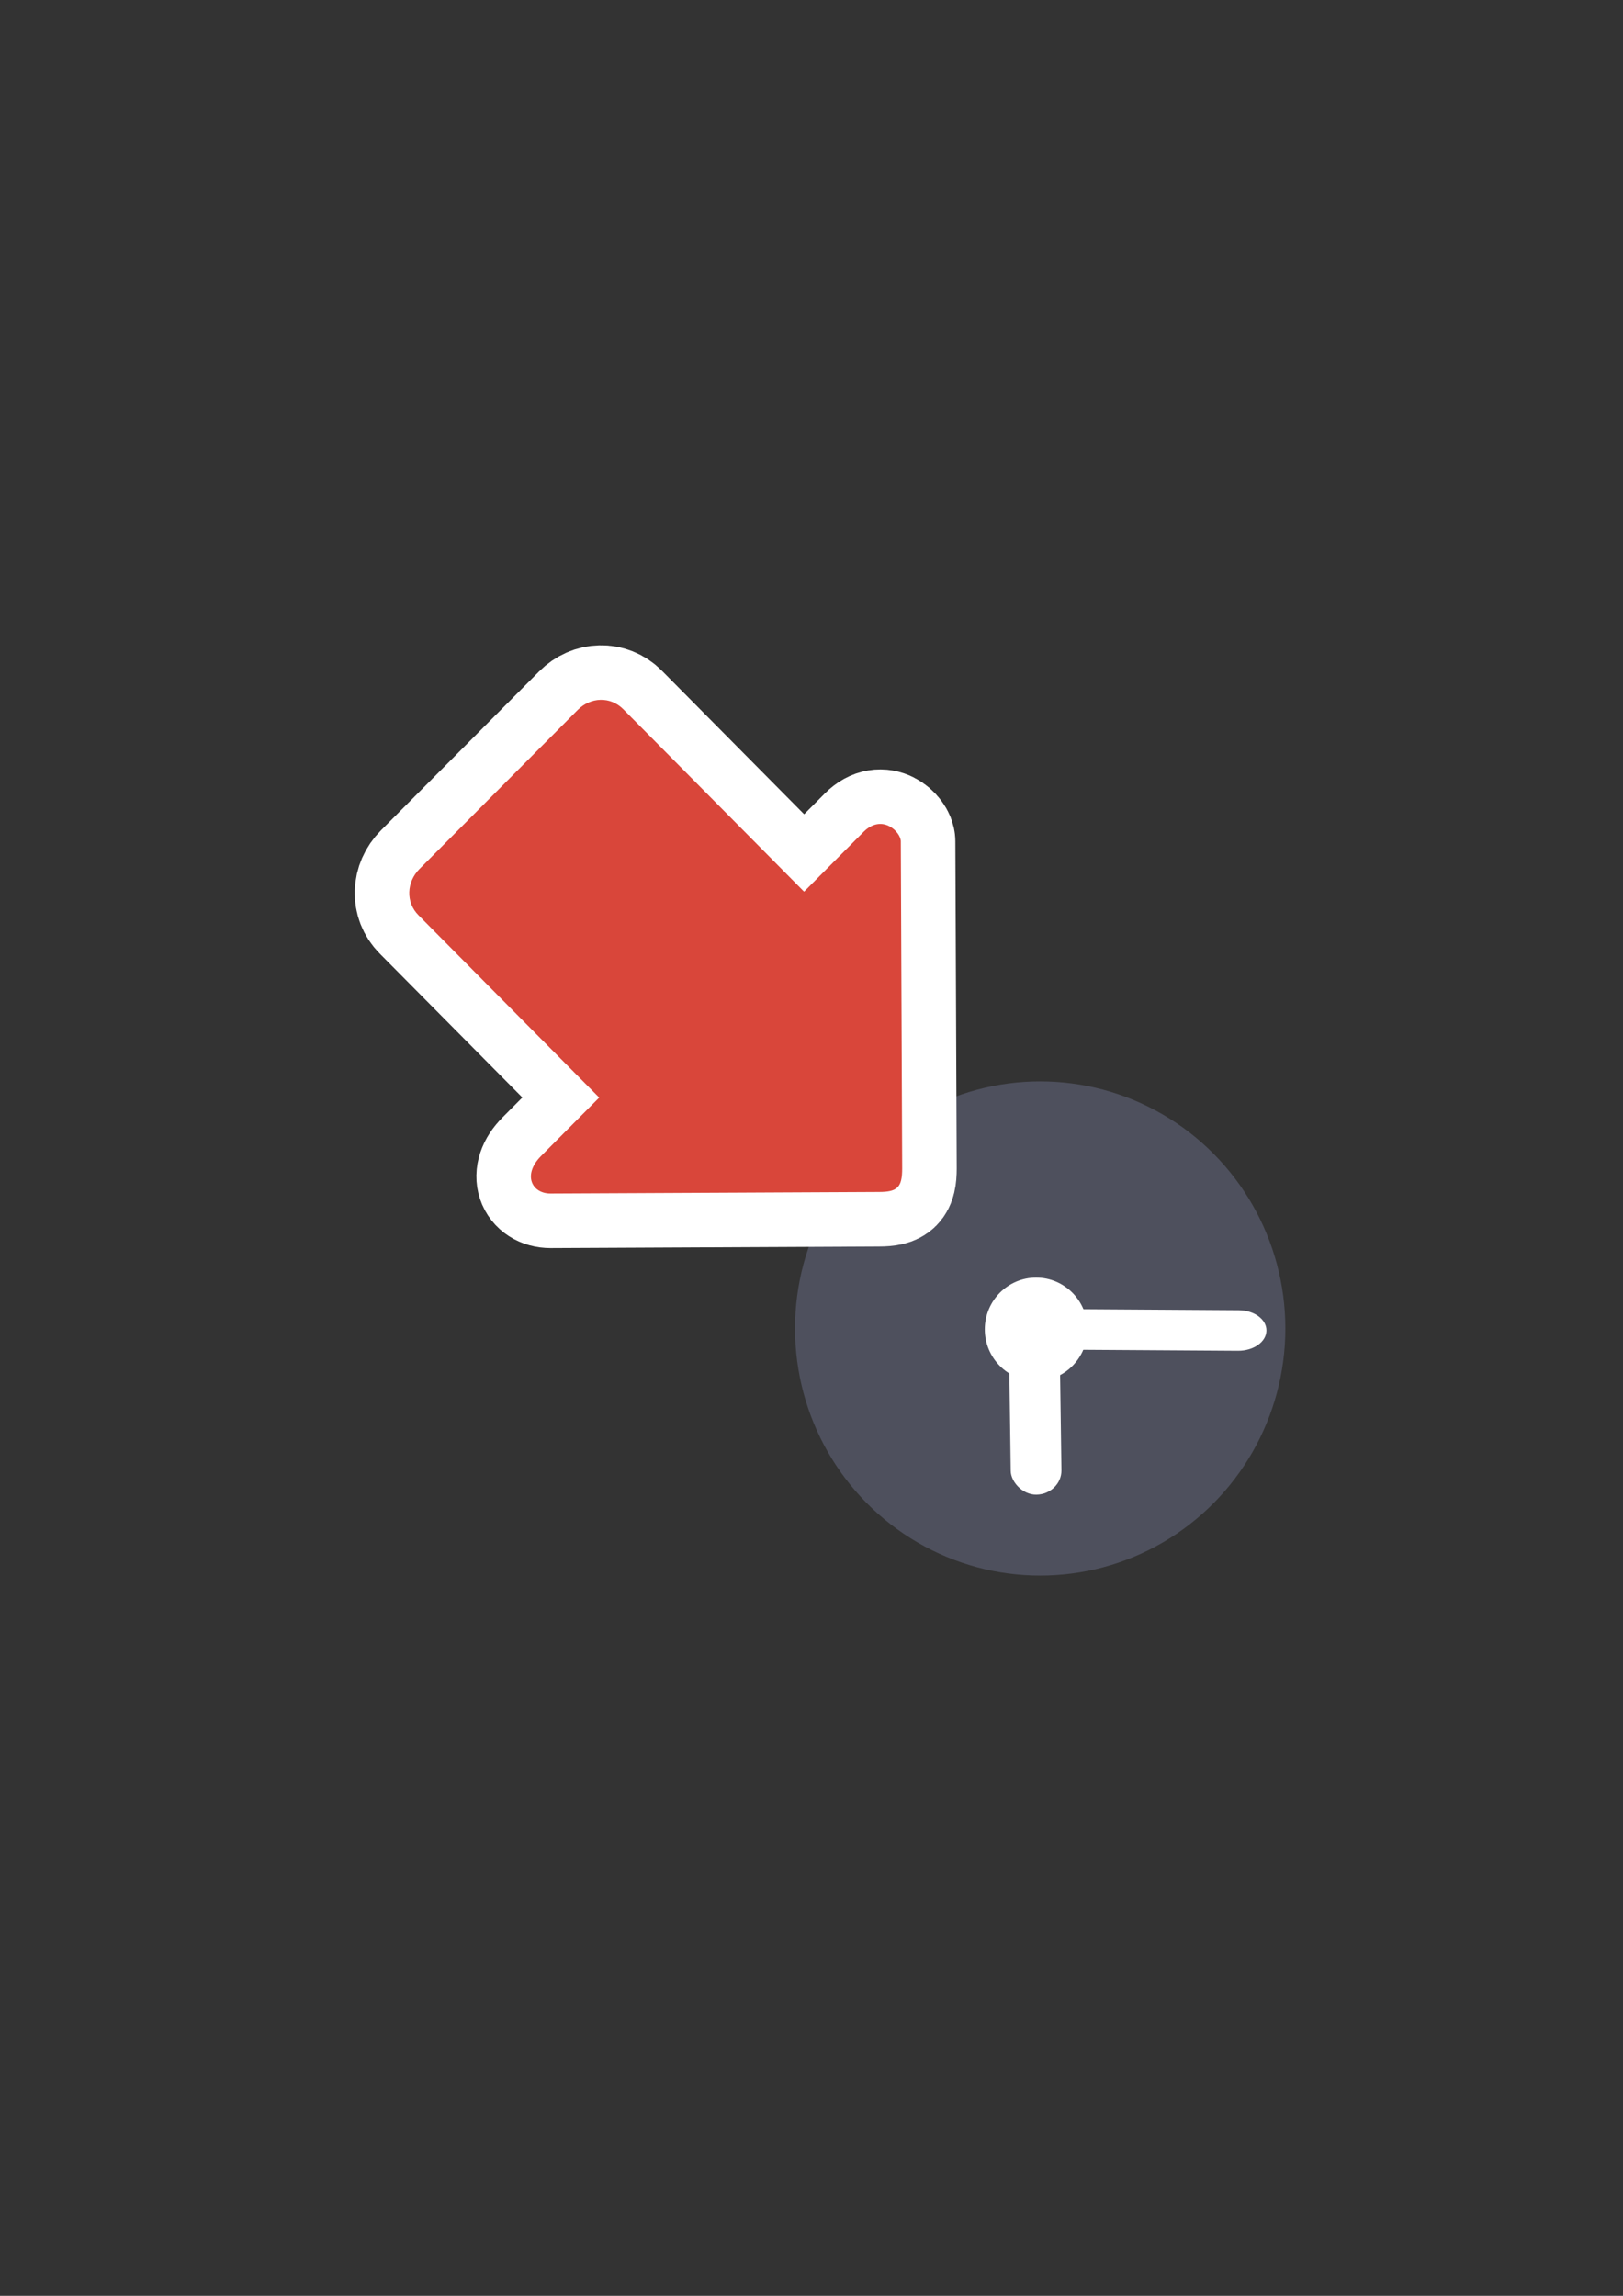 <?xml version="1.0" encoding="UTF-8" standalone="no"?>
<!-- Created with Inkscape (http://www.inkscape.org/) -->

<svg
   xmlns:dc="http://purl.org/dc/elements/1.1/"
   xmlns:cc="http://creativecommons.org/ns#"
   xmlns:rdf="http://www.w3.org/1999/02/22-rdf-syntax-ns#"
   xmlns:svg="http://www.w3.org/2000/svg"
   xmlns="http://www.w3.org/2000/svg"
   xmlns:sodipodi="http://sodipodi.sourceforge.net/DTD/sodipodi-0.dtd"
   xmlns:inkscape="http://www.inkscape.org/namespaces/inkscape"
   width="210mm"
   height="297mm"
   viewBox="0 0 744.094 1052.362"
   id="svg2"
   version="1.1"
   inkscape:version="0.91 r13725"
   inkscape:export-xdpi="3.5896347"
   inkscape:export-ydpi="3.5896347"
   sodipodi:docname="move-participant-to-waiting-red.svg"
   inkscape:export-filename="C:\Users\johannes\Documents\Arbeit\RRZE\github3\bicons\16x16\actions\move-participant-to-waiting-red.png">
  <rect x="0" y="0" width="744.094" height="1052.362" fill="#333333" stroke="none"/>
  <defs
     id="defs4">
    <linearGradient
       id="linearGradient2224">
      <stop
         id="stop2226"
         offset="0"
         style="stop-color:#7c7c7c;stop-opacity:1;" />
      <stop
         id="stop2228"
         offset="1"
         style="stop-color:#b8b8b8;stop-opacity:1;" />
    </linearGradient>
    <linearGradient
       id="linearGradient15218">
      <stop
         id="stop15220"
         offset="0"
         style="stop-color:#eeeeef;stop-opacity:1;" />
      <stop
         id="stop2736"
         offset="0.599"
         style="stop-color:#d3d7cf;stop-opacity:1;" />
      <stop
         id="stop2738"
         offset="0.828"
         style="stop-color:#ffffff;stop-opacity:1;" />
      <stop
         id="stop15222"
         offset="1"
         style="stop-color:#d3d7cf;stop-opacity:1;" />
    </linearGradient>
    <pattern
       y="0"
       x="0"
       height="6"
       width="6"
       patternUnits="userSpaceOnUse"
       id="EMFhbasepattern" />
  </defs>
  <sodipodi:namedview
     id="base"
     pagecolor="#ffffff"
     bordercolor="#666666"
     borderopacity="1.0"
     inkscape:pageopacity="0.0"
     inkscape:pageshadow="2"
     inkscape:zoom="0.70710678"
     inkscape:cx="268.47887"
     inkscape:cy="486.98281"
     inkscape:document-units="px"
     inkscape:current-layer="g4198"
     showgrid="false"
     showguides="true"
     inkscape:guide-bbox="true"
     inkscape:window-width="1366"
     inkscape:window-height="721"
     inkscape:window-x="-4"
     inkscape:window-y="-4"
     inkscape:window-maximized="1">
    <sodipodi:guide
       position="315.536,730.179"
       orientation="0,1"
       id="guide3338" />
    <sodipodi:guide
       position="351.25,330.179"
       orientation="0,1"
       id="guide3340" />
    <sodipodi:guide
       position="189.107,408.839"
       orientation="1,0"
       id="guide3344" />
    <inkscape:grid
       type="xygrid"
       id="grid3440" />
    <sodipodi:guide
       position="0,0"
       orientation="0,1"
       id="guide3405" />
    <sodipodi:guide
       position="214.125,684.5"
       orientation="1,0"
       id="guide3407" />
    <sodipodi:guide
       position="0,0"
       orientation="0,1"
       id="guide3409" />
    <sodipodi:guide
       position="589.045,378.302"
       orientation="1,0"
       id="guide3411" />
    <sodipodi:guide
       position="564,683.375"
       orientation="1,0"
       id="guide3413" />
  </sodipodi:namedview>
  <g
     inkscape:label="Ebene 1"
     inkscape:groupmode="layer"
     id="layer1">
    <g
       id="g4198">
      <g
         transform="translate(0.408,0.023)"
         id="g4276">
        <path
           id="rect4600"
           d="m 212.324,320.829 374.92,0 0,400 -374.92,0 z"
           style="color:#000000;clip-rule:nonzero;display:inline;overflow:visible;visibility:visible;opacity:1;isolation:auto;mix-blend-mode:normal;color-interpolation:sRGB;color-interpolation-filters:linearRGB;solid-color:#000000;solid-opacity:1;fill:none;fill-opacity:1;fill-rule:nonzero;stroke:none;stroke-width:50;stroke-linecap:butt;stroke-linejoin:round;stroke-miterlimit:4;stroke-dasharray:none;stroke-dashoffset:0;stroke-opacity:1;color-rendering:auto;image-rendering:auto;shape-rendering:auto;text-rendering:auto;enable-background:accumulate"
           inkscape:connector-curvature="0" />
        <g
           transform="translate(-1.801,-1.355)"
           id="g4647">
          <ellipse
             style="opacity:1;fill:#ffffff;fill-opacity:1;stroke:#ffffff;stroke-width:50;stroke-linecap:round;stroke-linejoin:round;stroke-miterlimit:4;stroke-dasharray:none;stroke-opacity:1"
             id="path4190-9"
             cx="-477.004"
             cy="610.956"
             rx="16.057"
             ry="16.181"
             inkscape:export-filename="C:\Users\johannes\Desktop\g4199.png"
             inkscape:export-xdpi="3.5900128"
             inkscape:export-ydpi="3.5900128"
             transform="scale(-1,1)" />
          <rect
             style="opacity:1;fill:#ffffff;fill-opacity:1;stroke:#ffffff;stroke-width:50;stroke-linecap:round;stroke-linejoin:round;stroke-miterlimit:4;stroke-dasharray:none;stroke-opacity:1"
             id="rect4194-8"
             width="17.503"
             height="68.191"
             x="232.462"
             y="737.65"
             ry="9.971"
             rx="8.751"
             transform="matrix(0.939,-0.344,0.34,0.941,0,0)"
             inkscape:export-filename="C:\Users\johannes\Desktop\g4199.png"
             inkscape:export-xdpi="3.5900128"
             inkscape:export-ydpi="3.5900128" />
          <ellipse
             style="opacity:1;fill:#4e505d;fill-opacity:1;stroke:none;stroke-width:16;stroke-linecap:round;stroke-linejoin:round;stroke-miterlimit:4;stroke-dasharray:none;stroke-opacity:1"
             id="path4188"
             cx="-478.288"
             cy="610.285"
             rx="112.4"
             ry="113.266"
             inkscape:export-filename="C:\Users\johannes\Desktop\g4199.png"
             inkscape:export-xdpi="3.5900128"
             inkscape:export-ydpi="3.5900128"
             transform="scale(-1,1)" />
          <ellipse
             style="opacity:1;fill:#ffffff;fill-opacity:1;stroke:none;stroke-width:16;stroke-linecap:round;stroke-linejoin:round;stroke-miterlimit:4;stroke-dasharray:none;stroke-opacity:1"
             id="path4190"
             cx="-476.431"
             cy="610.682"
             rx="23.535"
             ry="23.716"
             inkscape:export-filename="C:\Users\johannes\Desktop\g4199.png"
             inkscape:export-xdpi="3.5900128"
             inkscape:export-ydpi="3.5900128"
             transform="scale(-1,1)" />
          <rect
             style="opacity:1;fill:#ffffff;fill-opacity:1;stroke:none;stroke-width:16;stroke-linecap:round;stroke-linejoin:round;stroke-miterlimit:4;stroke-dasharray:none;stroke-opacity:1"
             id="rect4194"
             width="23.252"
             height="75.489"
             x="455.233"
             y="617.505"
             ry="11.038"
             rx="11.626"
             transform="matrix(1,-0.014,0.014,1,0,0)"
             inkscape:transform-center-x="1.4596236"
             inkscape:transform-center-y="29.847469"
             inkscape:export-filename="C:\Users\johannes\Desktop\g4199.png"
             inkscape:export-xdpi="3.5900128"
             inkscape:export-ydpi="3.5900128" />
          <path
             style="opacity:1;fill:#ffffff;fill-opacity:1;stroke:none;stroke-width:50;stroke-linecap:round;stroke-linejoin:round;stroke-miterlimit:4;stroke-dasharray:none;stroke-opacity:1"
             d="m 578.373,604.686 c 2.294,1.696 3.686,4.031 3.64,6.606 -0.091,5.151 -5.898,9.261 -13.021,9.216 l -76.806,-0.489 c -7.123,-0.045 -12.783,-4.227 -12.692,-9.378 0.091,-5.151 5.896,-9.263 13.018,-9.218 l 76.81,0.489 c 3.561,0.023 6.756,1.079 9.05,2.774 z"
             id="rect4192-9"
             inkscape:connector-curvature="0"
             inkscape:transform-center-x="41.027969"
             inkscape:transform-center-y="-0.69882138"
             inkscape:export-filename="C:\Users\johannes\Desktop\g4199.png"
             inkscape:export-xdpi="3.5900128"
             inkscape:export-ydpi="3.5900128" />
        </g>
        <path
           style="fill:#99b000;fill-opacity:1;fill-rule:evenodd;stroke:#ffffff;stroke-width:50;stroke-linecap:butt;stroke-linejoin:miter;stroke-miterlimit:4;stroke-dasharray:none;stroke-opacity:1"
           d="m 411.074,544.21 c -1.606,1.614 -4.284,2.152 -8.567,2.152 l -150.552,0.71 c -8.567,0 -12.851,-8.609 -4.284,-17.218 l 26.639,-26.769 -82.874,-83.613 c -5.921,-5.974 -5.436,-15.228 0.497,-21.19 l 72.51,-72.865 c 5.933,-5.962 15,-6.307 20.921,-0.333 l 82.874,83.613 27.219,-27.352 c 8.567,-8.609 17.135,10e-6 17.135,4.305 l 0.625,149.952 c 0,4.305 -0.535,6.995 -2.142,8.609 z"
           id="path4671"
           inkscape:connector-curvature="0"
           sodipodi:nodetypes="sccscsssscsccs" />
        <path
           sodipodi:nodetypes="sccscsssscsccs"
           inkscape:connector-curvature="0"
           id="path4237"
           d="m 411.074,544.21 c -1.606,1.614 -4.284,2.152 -8.567,2.152 l -150.552,0.71 c -8.567,0 -12.851,-8.609 -4.284,-17.219 l 26.639,-26.769 -82.874,-83.613 c -5.921,-5.974 -5.436,-15.228 0.497,-21.19 l 72.51,-72.865 c 5.933,-5.962 15,-6.307 20.921,-0.333 l 82.874,83.613 27.219,-27.352 c 8.567,-8.609 17.135,10e-6 17.135,4.305 l 0.625,149.952 c 0,4.305 -0.535,6.995 -2.142,8.609 z"
           style="fill:#d9463a;fill-opacity:1;fill-rule:evenodd;stroke:none;stroke-width:1px;stroke-linecap:butt;stroke-linejoin:miter;stroke-opacity:1" />
      </g>
    </g>
  </g>
</svg>
